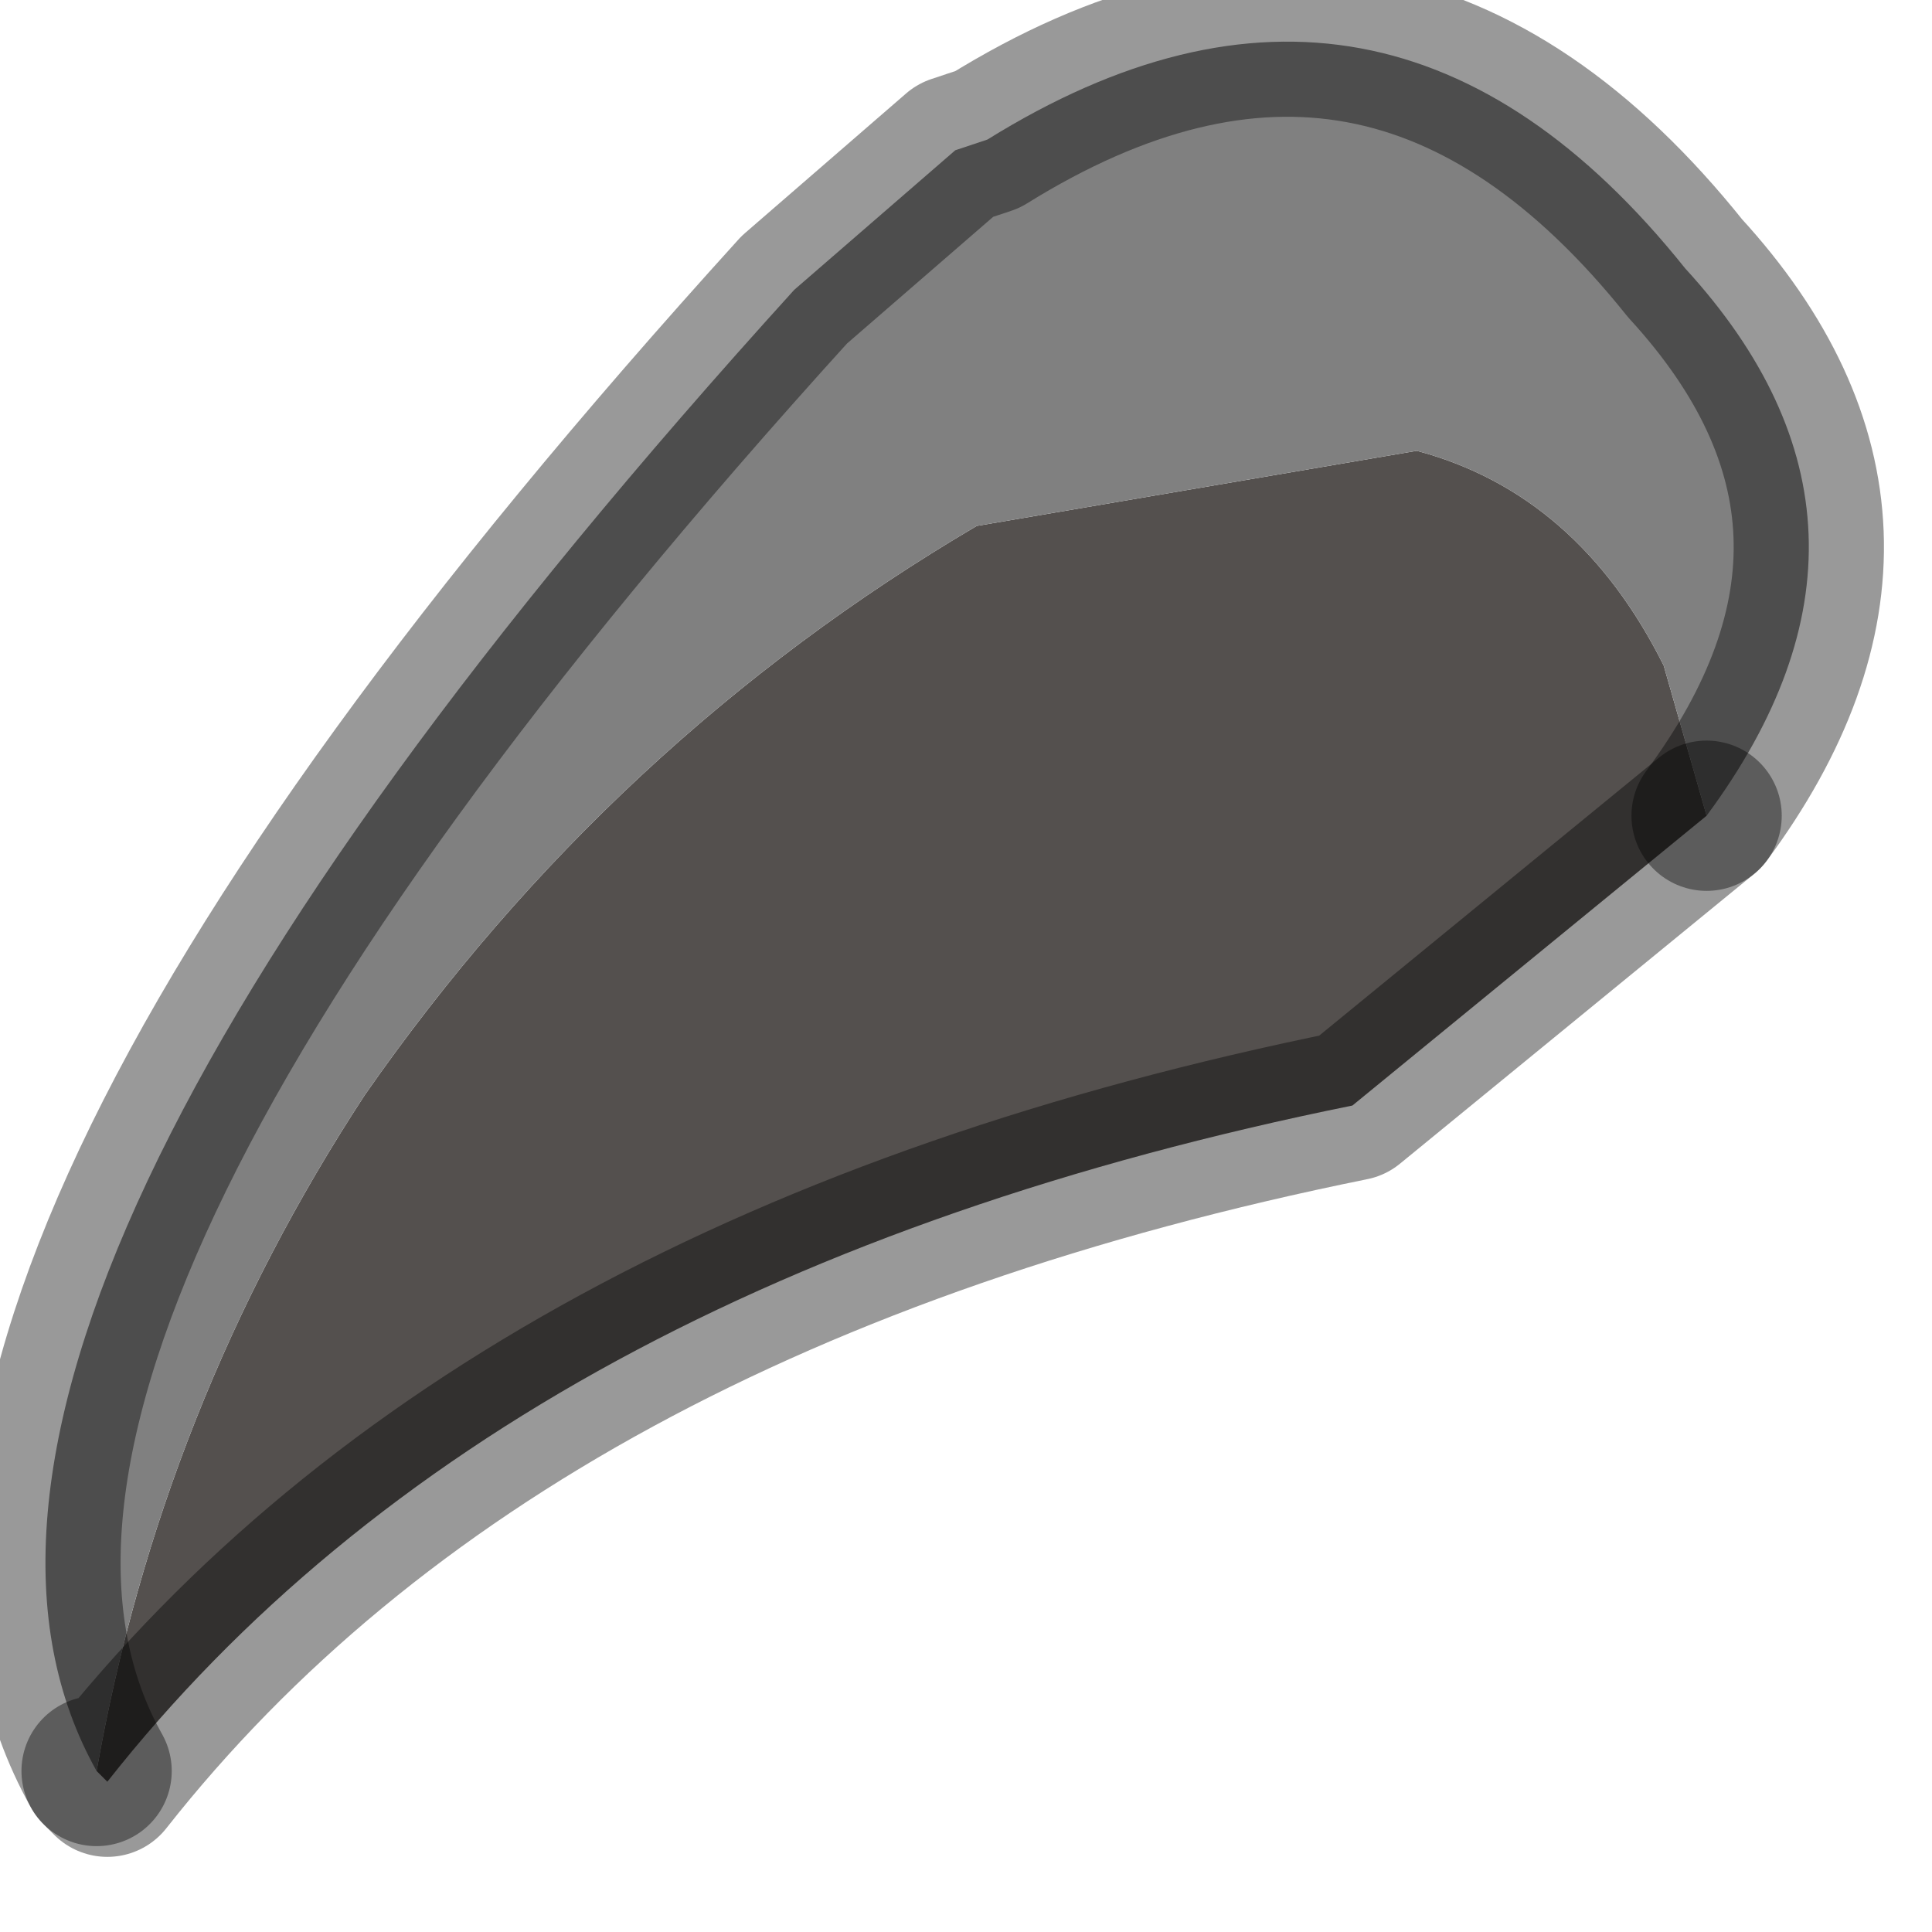 <?xml version="1.0" encoding="utf-8"?>
<svg version="1.1" id="Layer_1"
xmlns="http://www.w3.org/2000/svg"
xmlns:xlink="http://www.w3.org/1999/xlink"
width="9px" height="9px"
xml:space="preserve">
<g id="PathID_3696" transform="matrix(1, 0, 0, 1, 0.2, 0.2)">
<path style="fill:#54504E;fill-opacity:1" d="M1.5 4.9Q2.65 3.25 4.35 2.25L6.4 1.9Q7.15 2.1 7.55 2.9L7.75 3.6L6.1 4.95Q2.15 5.75 0.3 8.1L0.25 8.05Q0.55 6.35 1.5 4.9" />
<path style="fill:#808080;fill-opacity:1" d="M7.75 3.6L7.55 2.9Q7.15 2.1 6.4 1.9L4.35 2.25Q2.65 3.25 1.5 4.9Q0.55 6.35 0.25 8.05Q-0.9 6 3.5 1.15L4.25 0.5L4.4 0.45Q6.25 -0.7 7.65 1.05Q8.75 2.25 7.75 3.6" />
<path style="fill:none;stroke-width:0.7;stroke-linecap:round;stroke-linejoin:round;stroke-miterlimit:3;stroke:#000000;stroke-opacity:0.4" d="M0.25 8.05L0.3 8.1Q2.15 5.75 6.1 4.95L7.75 3.6" />
<path style="fill:none;stroke-width:0.7;stroke-linecap:round;stroke-linejoin:round;stroke-miterlimit:3;stroke:#000000;stroke-opacity:0.4" d="M0.25 8.05Q-0.9 6 3.5 1.15L4.25 0.5L4.4 0.45Q6.25 -0.7 7.65 1.05Q8.75 2.25 7.75 3.6" />
</g>
</svg>

